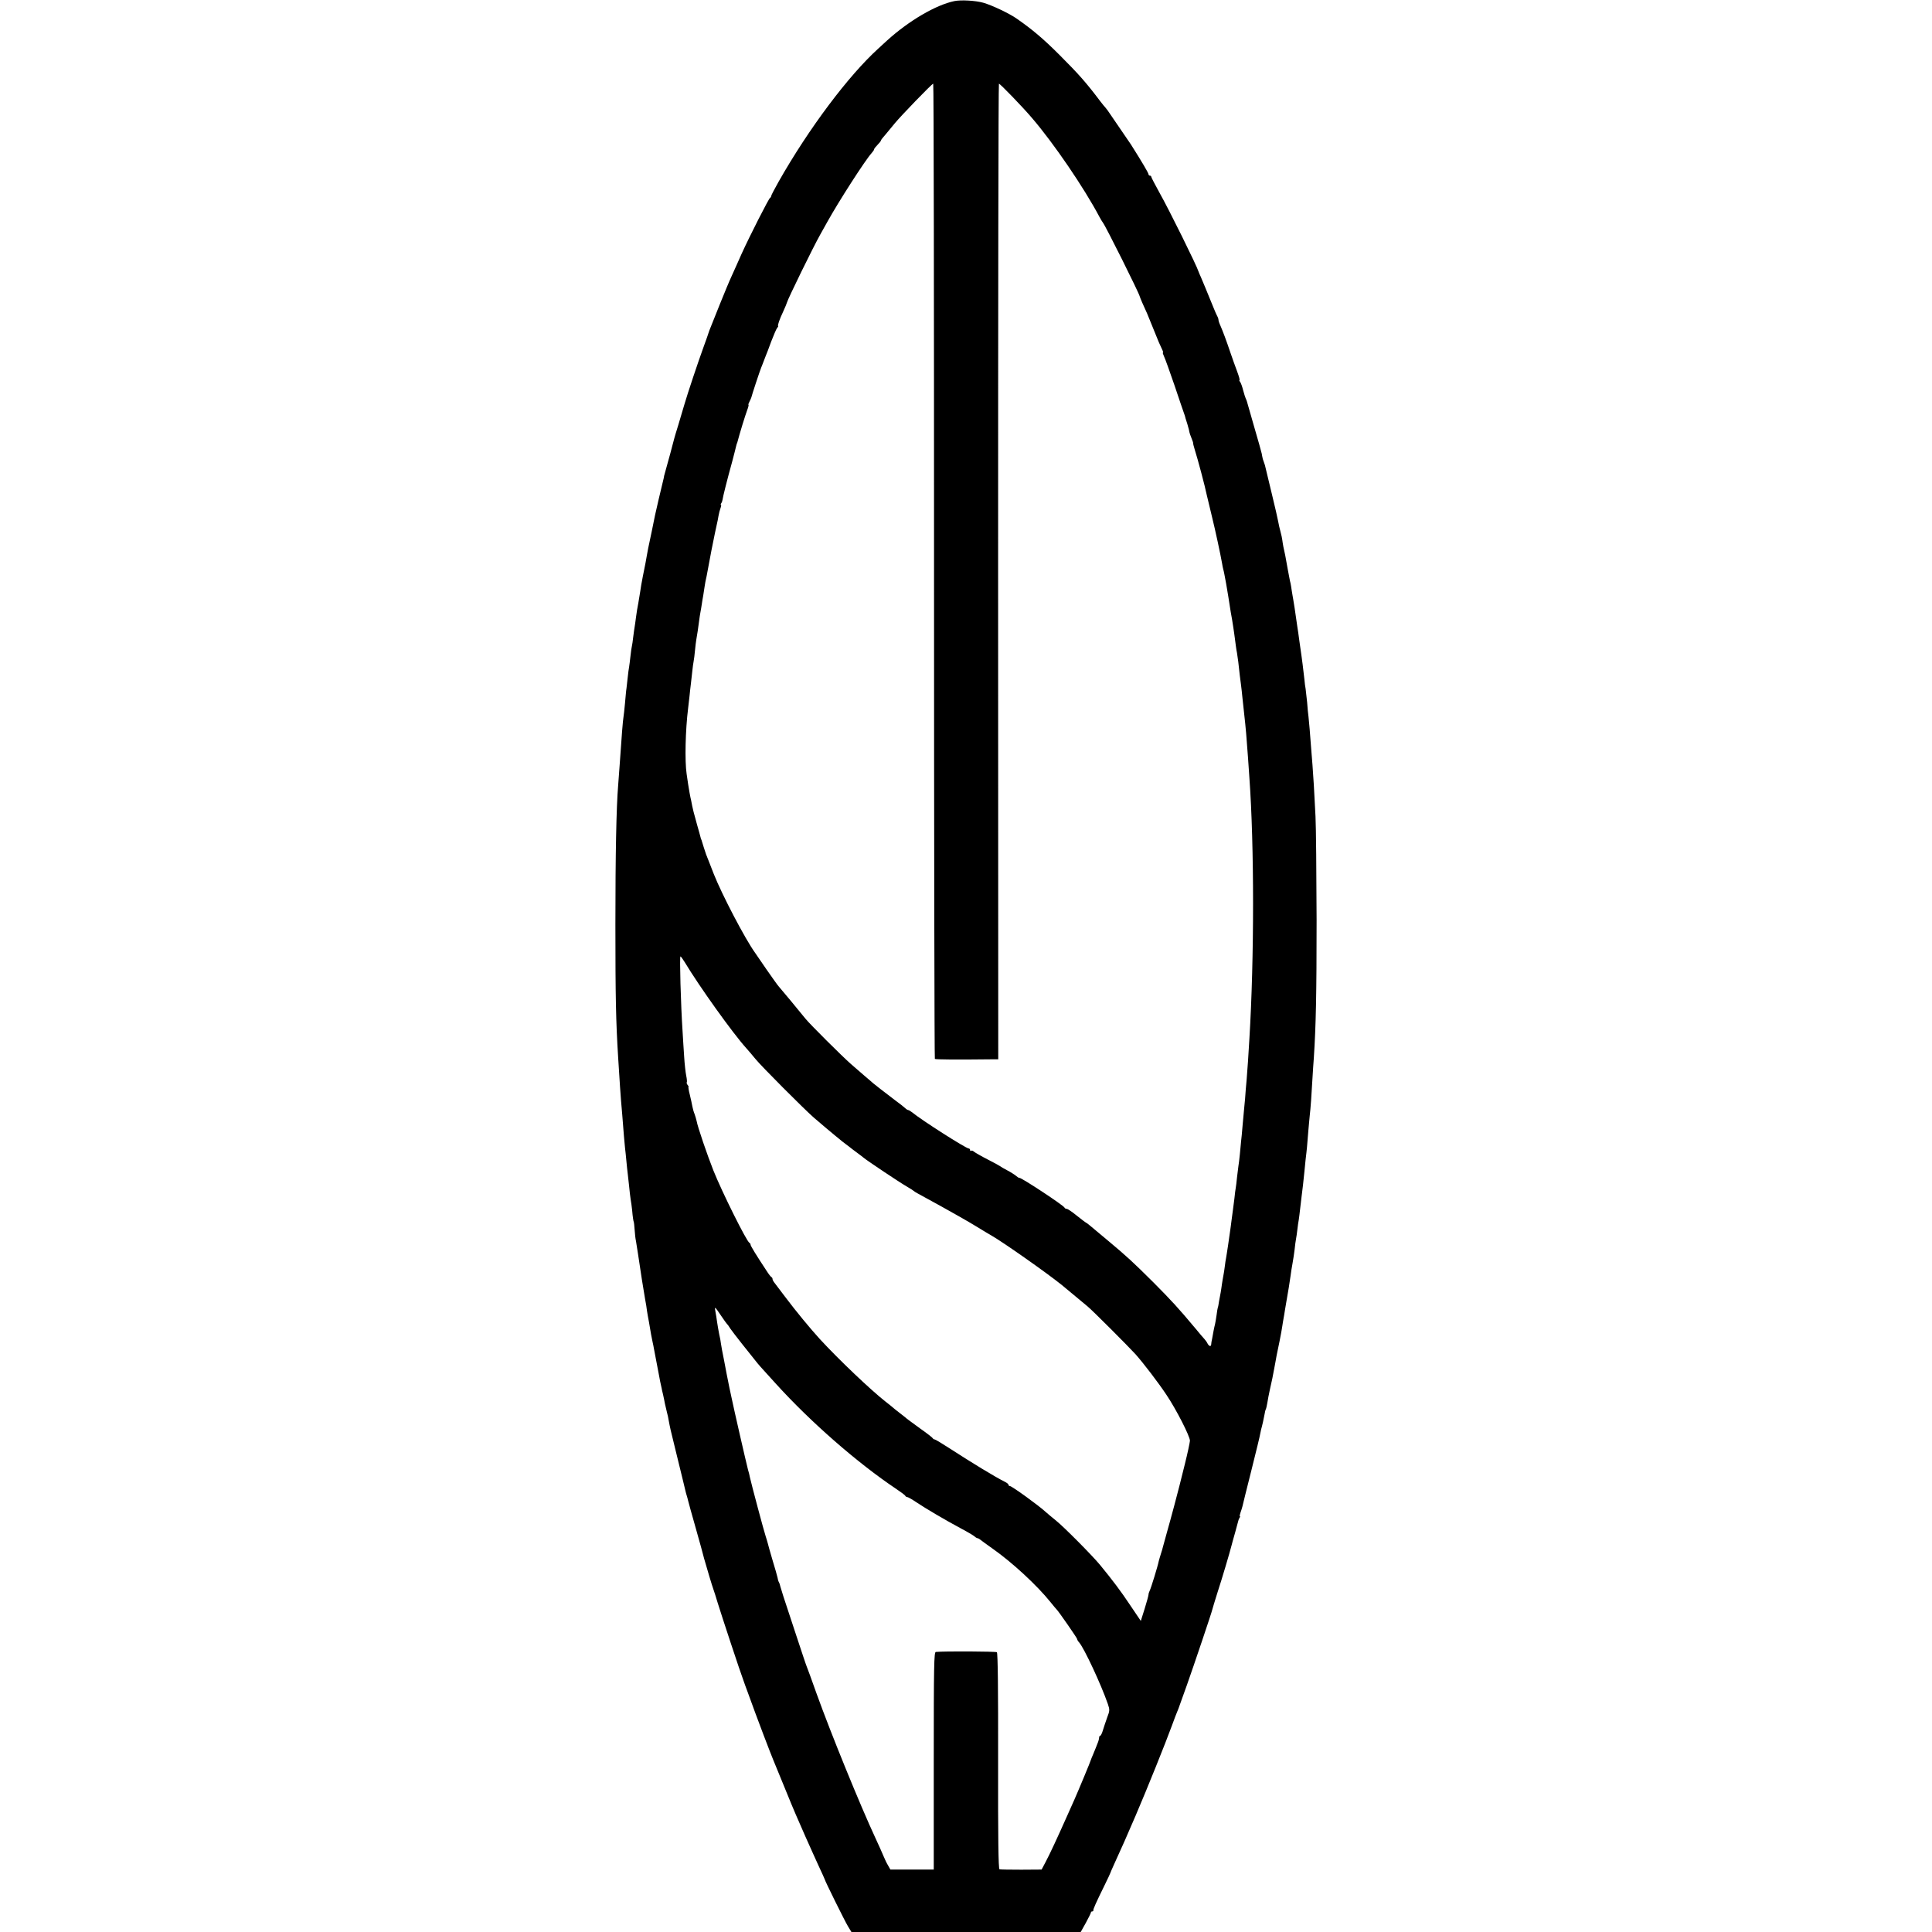 <?xml version="1.0" standalone="no"?>
<!DOCTYPE svg PUBLIC "-//W3C//DTD SVG 20010904//EN"
 "http://www.w3.org/TR/2001/REC-SVG-20010904/DTD/svg10.dtd">
<svg version="1.0" xmlns="http://www.w3.org/2000/svg"
 width="1408pt" height="1408pt" viewBox="0 0 1408 1408"
 preserveAspectRatio="xMidYMid meet">
<g transform="translate(0,1408) scale(0.1,-0.1)"
fill="#000000" stroke="none">
<path d="M6955 14072 c-135 -28 -331 -143 -490 -287 -18 -16 -46 -42 -61 -56
-221 -200 -510 -586 -729 -972 -30 -53 -55 -101 -55 -106 0 -5 -4 -11 -8 -13
-9 -4 -148 -277 -207 -407 -23 -53 -56 -125 -72 -161 -17 -36 -55 -128 -86
-205 -31 -77 -61 -153 -68 -170 -7 -16 -13 -34 -15 -40 -1 -5 -18 -53 -37
-105 -39 -107 -116 -337 -140 -420 -9 -30 -28 -95 -43 -145 -15 -49 -29 -94
-30 -100 -4 -18 -53 -200 -63 -233 -5 -18 -10 -36 -11 -40 0 -4 -4 -23 -9 -42
-12 -47 -52 -220 -57 -244 -4 -24 -44 -213 -50 -241 -2 -11 -7 -35 -10 -54 -7
-40 -9 -54 -29 -151 -8 -41 -17 -91 -19 -110 -3 -19 -9 -57 -14 -85 -6 -27
-13 -74 -17 -104 -4 -30 -8 -62 -10 -71 -2 -9 -6 -41 -10 -71 -3 -30 -8 -61
-10 -69 -2 -8 -7 -40 -10 -70 -3 -30 -8 -66 -10 -80 -3 -14 -7 -47 -10 -75 -3
-27 -7 -63 -9 -80 -3 -16 -7 -66 -11 -110 -4 -44 -9 -89 -11 -100 -4 -21 -14
-141 -29 -365 -4 -52 -8 -113 -10 -135 -13 -157 -20 -495 -20 -1015 0 -530 4
-707 20 -965 13 -207 17 -266 21 -315 3 -30 7 -77 9 -105 9 -122 17 -211 20
-239 2 -17 7 -60 10 -96 3 -36 8 -78 10 -95 2 -16 6 -57 10 -90 3 -33 8 -76
11 -95 4 -19 8 -55 11 -80 4 -50 10 -85 12 -85 1 0 4 -25 6 -55 2 -31 6 -69
10 -85 3 -17 9 -59 15 -95 24 -162 34 -225 51 -325 6 -33 13 -72 14 -87 2 -15
9 -53 15 -85 5 -32 12 -71 15 -88 3 -16 8 -41 11 -55 3 -14 8 -36 10 -50 3
-14 12 -61 20 -105 8 -44 17 -91 20 -105 2 -14 7 -36 10 -50 3 -14 6 -26 6
-27 0 -2 4 -22 10 -45 5 -24 12 -54 14 -68 3 -14 9 -41 14 -60 5 -19 12 -48
14 -65 9 -48 12 -63 46 -200 40 -165 37 -149 55 -225 9 -36 18 -73 20 -83 2
-10 7 -27 10 -37 3 -10 8 -27 10 -37 2 -10 27 -99 55 -198 28 -99 53 -189 55
-199 2 -10 9 -33 14 -50 5 -17 19 -65 31 -106 12 -41 26 -84 30 -95 4 -11 18
-54 30 -95 26 -85 167 -513 191 -575 4 -11 16 -46 28 -77 46 -128 62 -169 116
-313 31 -82 63 -163 70 -180 7 -16 43 -104 80 -195 37 -91 75 -183 85 -205 10
-22 41 -94 70 -160 29 -66 73 -162 96 -213 24 -52 44 -95 44 -97 0 -9 146
-304 169 -342 l26 -43 836 0 835 0 37 66 c20 37 37 71 37 75 0 5 4 9 10 9 5 0
9 3 8 8 -2 7 18 53 83 185 21 43 39 81 40 85 1 4 14 34 29 67 62 135 85 188
157 355 82 191 218 529 264 655 16 44 33 89 38 100 5 11 14 34 19 50 6 17 29
82 52 145 50 141 181 529 185 550 2 8 19 65 38 125 31 94 91 296 103 345 2 8
13 49 25 90 11 41 22 80 23 85 1 6 5 16 9 23 5 6 6 12 3 12 -3 0 -1 11 4 25 5
14 12 36 15 48 2 12 32 130 65 262 33 132 63 254 65 270 3 17 8 38 11 47 5 17
10 42 20 92 2 16 7 33 9 36 3 4 7 25 11 46 3 22 12 66 19 99 13 56 23 104 31
150 2 11 6 32 9 48 3 15 7 37 9 50 3 12 12 58 21 102 9 44 18 94 20 110 2 17
7 41 9 55 3 14 7 41 10 60 3 19 8 49 11 65 12 65 24 142 30 185 3 25 10 68 15
95 5 28 12 73 15 100 3 28 7 61 10 75 3 14 7 45 10 70 3 25 7 56 10 70 2 14 7
50 10 80 3 30 8 69 10 85 2 17 7 57 11 90 3 33 8 76 10 95 2 19 6 60 9 90 4
30 8 71 10 90 2 19 6 69 9 110 4 41 8 95 11 120 6 51 13 143 20 273 3 48 7
115 10 150 15 233 20 456 20 1002 -1 341 -4 681 -8 755 -9 189 -16 294 -22
375 -3 39 -8 95 -10 125 -7 95 -15 195 -19 227 -3 17 -7 64 -10 105 -4 40 -9
84 -11 98 -3 14 -7 45 -9 70 -10 86 -17 145 -21 170 -2 14 -9 61 -15 105 -6
44 -12 91 -15 105 -4 28 -12 81 -20 138 -3 20 -8 48 -10 62 -3 14 -7 43 -11
65 -3 22 -7 47 -9 55 -3 8 -11 53 -20 100 -17 97 -22 123 -32 165 -3 17 -7 39
-8 50 -1 11 -7 38 -13 60 -6 22 -14 56 -17 75 -3 19 -24 109 -46 200 -22 91
-42 175 -45 187 -2 12 -8 33 -13 45 -5 13 -9 26 -10 31 0 4 -1 8 -2 10 0 1 -2
11 -4 22 -2 11 -27 99 -55 195 -28 96 -52 180 -53 185 -2 6 -5 15 -8 20 -3 6
-12 33 -19 60 -7 28 -17 56 -23 63 -5 6 -7 12 -4 12 4 0 -4 28 -17 63 -13 34
-35 96 -49 137 -29 86 -53 151 -73 197 -8 17 -14 36 -14 42 0 6 -4 19 -10 29
-5 9 -15 33 -23 52 -57 140 -82 200 -95 230 -9 19 -16 37 -17 40 -13 43 -214
450 -284 574 -33 60 -61 113 -61 118 0 4 -4 8 -10 8 -5 0 -10 5 -10 10 0 9
-47 89 -128 217 -4 6 -34 50 -67 98 -33 48 -71 103 -84 123 -13 20 -29 42 -35
48 -6 6 -22 26 -36 44 -103 137 -159 200 -299 340 -119 119 -201 188 -317 268
-53 36 -175 94 -238 112 -57 16 -163 22 -211 12z m-148 -4152 c0 -1953 3
-3553 6 -3557 5 -5 157 -6 422 -3 l40 0 -1 3555 c0 1955 2 3555 6 3555 9 0
174 -171 241 -250 159 -185 380 -510 490 -718 9 -18 22 -38 27 -45 19 -23 263
-512 268 -537 0 -3 9 -23 18 -45 10 -22 26 -58 36 -80 9 -22 34 -83 55 -135
20 -52 44 -107 52 -122 8 -16 12 -28 8 -28 -3 0 1 -12 8 -27 8 -16 42 -111 77
-213 34 -102 65 -192 68 -200 3 -8 6 -17 7 -20 0 -3 8 -30 18 -60 9 -30 16
-58 16 -63 1 -4 7 -23 15 -42 8 -19 13 -35 11 -35 -1 0 4 -21 12 -47 21 -65
76 -272 87 -328 3 -11 19 -78 36 -150 30 -122 64 -283 76 -350 2 -16 7 -37 9
-45 3 -8 12 -55 21 -105 15 -87 19 -114 28 -172 2 -16 9 -55 15 -88 5 -33 13
-80 16 -105 11 -83 15 -116 20 -139 4 -21 14 -98 20 -161 2 -14 6 -45 9 -70 3
-25 8 -65 10 -90 13 -116 17 -158 21 -195 4 -36 7 -69 20 -245 2 -30 7 -95 10
-145 36 -498 36 -1318 0 -1909 -4 -56 -8 -128 -10 -161 -2 -33 -7 -94 -10
-135 -4 -41 -9 -102 -11 -135 -3 -33 -7 -76 -9 -95 -2 -19 -6 -69 -10 -110 -3
-41 -8 -88 -10 -105 -1 -16 -6 -59 -9 -95 -4 -36 -8 -76 -11 -90 -2 -14 -6
-50 -10 -81 -3 -31 -7 -65 -9 -75 -2 -11 -7 -46 -10 -79 -4 -33 -9 -71 -11
-85 -2 -14 -6 -47 -10 -75 -3 -27 -8 -61 -10 -75 -2 -14 -9 -61 -15 -105 -7
-44 -13 -87 -15 -95 -2 -8 -6 -35 -9 -60 -3 -25 -8 -56 -11 -70 -3 -14 -7 -41
-10 -60 -2 -19 -7 -46 -9 -60 -3 -13 -8 -42 -12 -64 -3 -22 -7 -43 -9 -46 -1
-3 -6 -27 -9 -55 -4 -27 -9 -57 -11 -65 -2 -8 -7 -28 -10 -45 -3 -16 -8 -43
-11 -60 -4 -16 -7 -36 -7 -42 -1 -19 -15 -16 -27 6 -5 11 -16 25 -23 33 -7 7
-35 40 -62 73 -129 154 -174 203 -310 340 -148 147 -191 187 -325 299 -58 48
-118 99 -134 112 -15 13 -30 24 -32 24 -2 0 -32 23 -66 50 -34 28 -67 50 -74
50 -7 0 -14 4 -16 9 -6 16 -314 219 -329 217 -4 -1 -15 6 -25 15 -11 9 -39 27
-64 40 -25 13 -47 26 -50 29 -3 3 -43 25 -90 49 -47 24 -92 50 -101 57 -9 8
-19 11 -22 7 -4 -3 -7 -1 -7 5 0 7 -5 12 -10 12 -20 0 -346 208 -412 263 -12
9 -25 17 -29 17 -4 0 -14 6 -21 13 -7 7 -42 35 -78 61 -80 61 -141 108 -156
121 -6 6 -35 30 -64 55 -29 25 -73 63 -98 85 -63 55 -302 293 -332 331 -46 57
-180 219 -194 234 -8 8 -48 65 -90 125 -42 61 -79 115 -83 121 -73 101 -242
425 -301 574 -16 41 -33 84 -37 95 -5 11 -9 22 -10 25 -1 3 -4 12 -8 20 -6 17
-30 91 -33 103 -1 4 -2 8 -4 10 -1 1 -3 9 -5 17 -2 8 -13 49 -25 90 -26 94
-30 110 -35 135 -2 11 -6 30 -8 41 -6 23 -17 85 -22 119 -2 11 -7 45 -11 75
-14 93 -9 319 11 479 2 20 7 59 10 87 3 28 7 69 10 90 2 21 7 62 10 89 3 28 7
61 10 75 3 13 7 49 10 80 3 31 7 64 9 75 6 33 16 98 21 140 3 22 7 51 10 65 3
14 7 41 10 60 3 19 7 46 10 60 2 13 7 42 10 65 3 22 8 47 10 55 2 8 7 31 10
50 3 19 17 91 30 160 25 124 30 149 40 193 3 12 8 37 11 56 3 19 10 45 15 58
5 13 6 23 3 23 -3 0 -2 6 2 12 5 7 9 19 10 28 2 18 32 139 70 276 14 55 28
106 29 114 2 8 4 16 5 18 2 1 3 5 4 10 18 68 55 189 72 235 8 20 11 37 9 37
-3 0 0 10 7 23 6 12 13 27 14 32 2 12 62 194 71 215 3 8 7 17 8 20 5 13 18 47
25 65 5 11 23 58 40 105 18 47 37 91 43 99 7 8 10 15 8 15 -6 2 9 47 37 106
14 30 26 60 27 65 5 23 191 404 243 496 10 19 34 61 52 93 82 148 277 451 322
500 10 11 18 23 18 27 0 5 11 19 25 33 14 14 25 28 25 32 0 4 15 23 33 43 17
21 48 57 67 81 43 53 272 290 281 290 4 0 6 -1598 6 -3550z m-1817 -2852 c107
-178 351 -519 448 -626 16 -18 47 -54 68 -80 43 -53 354 -365 425 -427 25 -22
68 -58 94 -80 27 -22 53 -44 60 -50 6 -5 31 -26 55 -45 25 -19 50 -38 55 -42
6 -5 28 -22 50 -38 22 -16 45 -34 51 -39 25 -21 263 -180 309 -206 28 -16 52
-32 55 -35 3 -3 14 -10 25 -16 11 -6 90 -49 175 -96 85 -47 198 -111 250 -143
52 -32 104 -63 115 -69 84 -48 396 -267 511 -359 20 -16 139 -115 189 -157 40
-33 299 -293 351 -350 59 -67 164 -204 224 -294 72 -107 173 -305 172 -336 -1
-14 -17 -90 -37 -170 -20 -80 -38 -152 -40 -160 -6 -26 -63 -241 -90 -335 -14
-49 -27 -99 -30 -109 -2 -10 -9 -33 -15 -51 -6 -18 -12 -41 -15 -51 -7 -37
-57 -199 -66 -216 -5 -10 -9 -23 -9 -30 0 -7 -13 -53 -28 -102 l-28 -89 -77
114 c-69 104 -129 183 -220 294 -56 68 -264 278 -323 325 -31 25 -63 52 -73
61 -48 45 -247 189 -261 189 -6 0 -10 4 -10 9 0 5 -12 15 -27 22 -72 36 -241
139 -400 242 -57 37 -107 67 -112 67 -5 0 -11 4 -13 8 -1 4 -43 37 -93 72 -49
36 -92 67 -95 70 -3 3 -25 21 -50 40 -25 19 -50 39 -56 45 -6 5 -29 24 -50 40
-105 82 -341 306 -479 456 -71 78 -171 199 -254 309 -39 52 -75 100 -81 107
-5 7 -10 16 -10 22 0 5 -3 11 -7 13 -5 2 -20 21 -34 43 -78 118 -119 185 -119
194 0 5 -3 11 -8 13 -20 9 -200 370 -263 528 -44 111 -115 318 -122 360 -3 14
-10 37 -15 51 -6 14 -13 39 -16 55 -3 16 -11 55 -19 87 -8 31 -12 57 -9 57 2
0 -1 6 -7 13 -6 8 -8 16 -6 19 3 3 1 25 -4 49 -5 24 -12 87 -15 139 -4 52 -8
131 -11 175 -14 211 -23 555 -16 555 3 0 17 -19 31 -42z m266 -2578 c20 -30
40 -57 43 -60 4 -3 14 -17 23 -32 10 -14 48 -65 85 -111 38 -47 80 -100 95
-119 29 -37 32 -40 153 -173 253 -279 593 -576 875 -765 36 -24 67 -47 68 -52
2 -4 8 -8 13 -8 6 0 36 -17 67 -38 67 -45 213 -131 327 -192 44 -23 87 -49 96
-56 8 -8 19 -14 23 -14 4 0 12 -5 19 -10 7 -6 48 -36 92 -67 141 -99 322 -266
420 -388 22 -28 43 -52 46 -55 13 -12 149 -208 149 -215 0 -5 6 -16 14 -24 37
-42 161 -308 210 -450 14 -42 14 -48 -6 -100 -11 -31 -25 -73 -31 -93 -6 -21
-15 -38 -19 -38 -4 0 -8 -6 -8 -14 0 -8 -5 -27 -12 -43 -6 -15 -12 -30 -13
-33 -1 -3 -9 -22 -18 -44 -9 -21 -17 -40 -17 -42 0 -5 -94 -231 -120 -289 -10
-22 -36 -80 -58 -130 -66 -148 -121 -267 -152 -325 l-29 -55 -148 -1 c-81 0
-153 1 -159 3 -8 3 -11 230 -10 789 1 513 -2 788 -9 793 -8 6 -380 8 -445 2
-13 -1 -15 -96 -15 -793 l0 -793 -158 0 -158 0 -17 30 c-10 16 -25 48 -34 70
-9 22 -34 78 -56 125 -114 245 -327 768 -432 1060 -34 96 -66 184 -71 195 -5
11 -40 117 -79 235 -39 118 -80 243 -91 276 -11 34 -21 68 -23 75 -1 8 -5 19
-8 25 -4 6 -9 21 -11 35 -3 13 -19 71 -37 129 -17 58 -33 114 -35 124 -3 10
-9 33 -15 50 -14 42 -103 376 -115 430 -2 12 -8 37 -14 56 -17 67 -103 443
-121 530 -5 25 -12 56 -15 70 -3 14 -12 59 -20 100 -8 41 -16 84 -18 95 -12
58 -20 102 -23 123 -1 13 -7 45 -13 70 -5 26 -12 65 -15 87 -3 22 -8 56 -12
75 -8 42 -6 41 42 -30z"/>
</g>
</svg>
